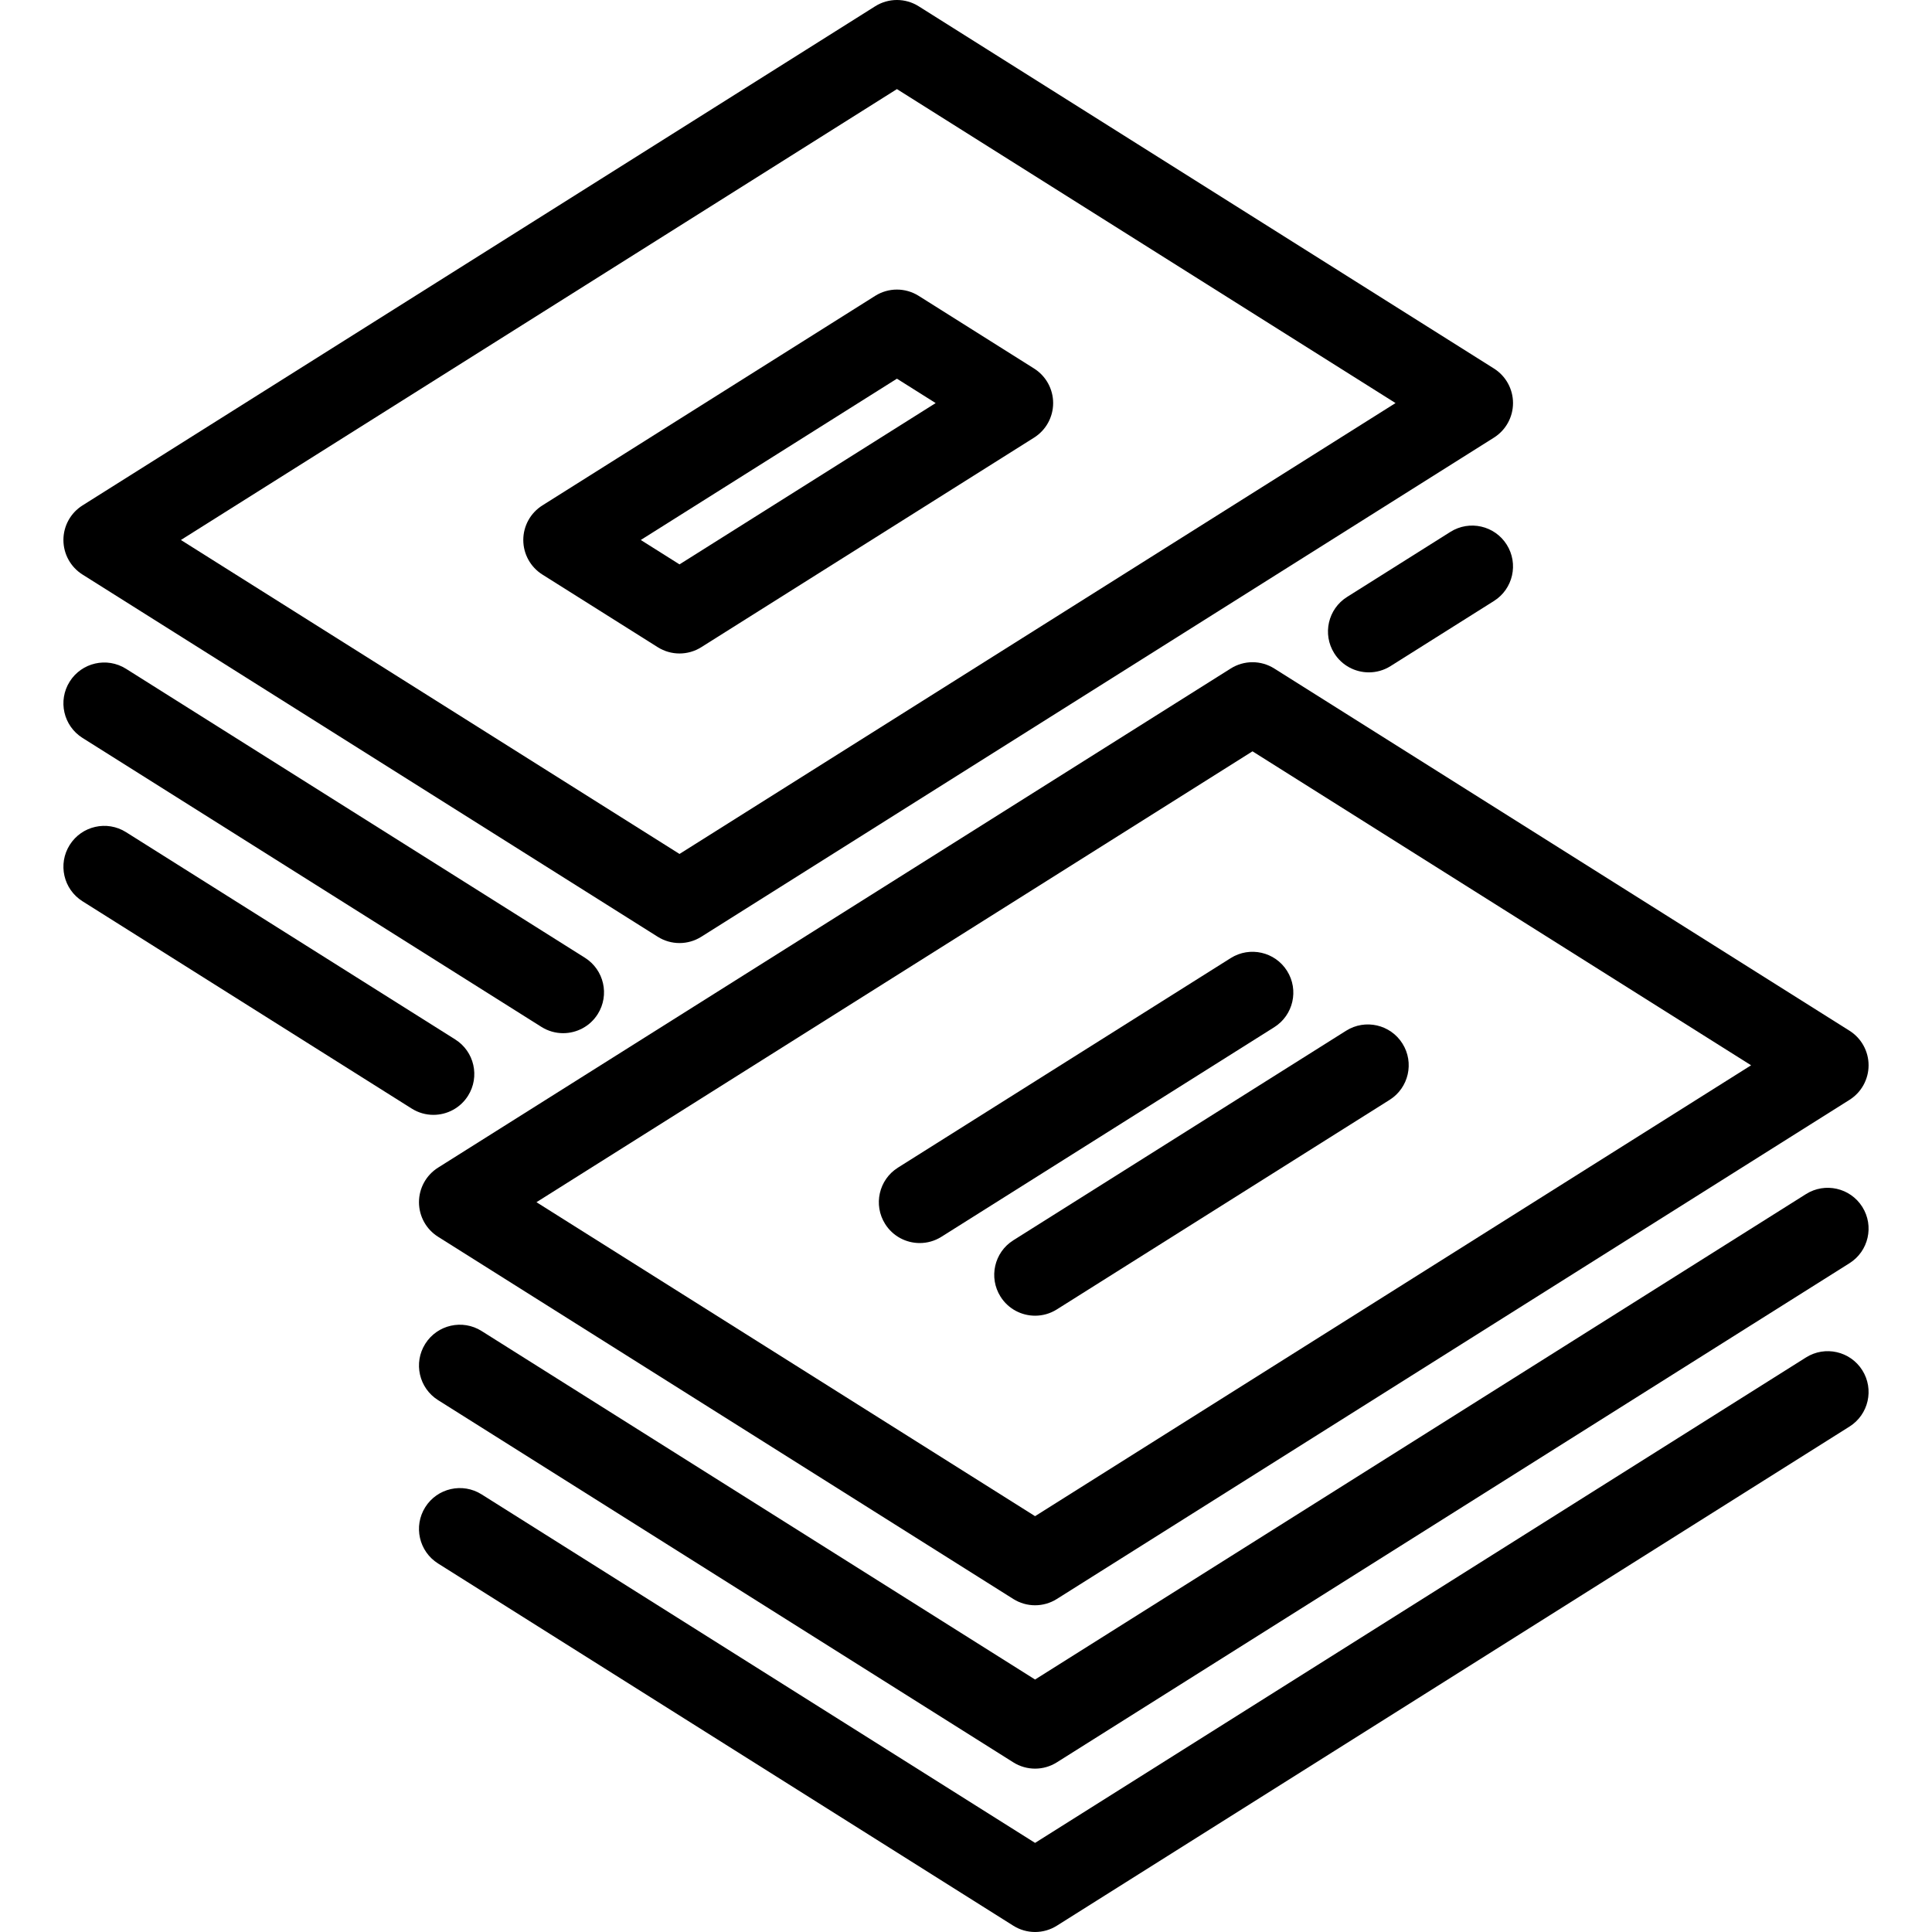 <?xml version="1.0" encoding="iso-8859-1"?>
<!-- Generator: Adobe Illustrator 17.1.0, SVG Export Plug-In . SVG Version: 6.00 Build 0)  -->
<!DOCTYPE svg PUBLIC "-//W3C//DTD SVG 1.1//EN" "http://www.w3.org/Graphics/SVG/1.1/DTD/svg11.dtd">
<svg version="1.1" id="Capa_1" xmlns="http://www.w3.org/2000/svg" xmlns:xlink="http://www.w3.org/1999/xlink" x="0px" y="0px"
	 viewBox="0 0 473.057 473.057" style="enable-background:new 0 0 473.057 473.057;" xml:space="preserve">
<g>
	<path d="M114.598,268.303c2.943-4.673,1.54-10.848-3.134-13.79l-80.607-50.758c-4.672-2.942-10.847-1.54-13.79,3.134
		c-2.943,4.673-1.54,10.848,3.134,13.79l80.607,50.758c1.654,1.042,3.497,1.539,5.318,1.539
		C109.448,272.976,112.697,271.321,114.598,268.303z"/>
	<path d="M20.2,140.679l140.852,88.693c1.628,1.025,3.478,1.538,5.328,1.538s3.7-0.513,5.328-1.538l194.088-122.217
		c2.908-1.831,4.672-5.026,4.672-8.462s-1.764-6.631-4.672-8.462L224.944,1.538c-3.256-2.051-7.4-2.051-10.656,0L20.2,123.755
		c-2.908,1.831-4.672,5.026-4.672,8.462S17.292,138.848,20.2,140.679z M219.616,21.817l122.085,76.876L166.38,209.093
		L44.295,132.217L219.616,21.817z"/>
	<path d="M171.708,158.469l81.487-51.313c2.908-1.831,4.672-5.026,4.672-8.462s-1.764-6.631-4.671-8.462l-28.251-17.79
		c-3.257-2.05-7.4-2.052-10.657,0l-81.487,51.313c-2.908,1.831-4.672,5.026-4.672,8.462s1.764,6.631,4.671,8.462l28.251,17.79
		c1.629,1.025,3.479,1.538,5.329,1.538C168.229,160.007,170.08,159.494,171.708,158.469z M156.896,132.217l62.721-39.495
		l9.484,5.973l-62.721,39.495L156.896,132.217z"/>
	<path d="M355.139,130.231l-25.308,15.937c-4.673,2.942-6.076,9.117-3.133,13.791c1.9,3.019,5.149,4.672,8.472,4.672
		c1.82,0,3.664-0.497,5.319-1.539l25.308-15.937c4.673-2.942,6.076-9.117,3.133-13.791
		C365.988,128.691,359.815,127.287,355.139,130.231z"/>
	<path d="M30.856,163.755c-4.672-2.942-10.847-1.539-13.79,3.134s-1.54,10.848,3.134,13.79l112.368,70.758
		c1.654,1.042,3.497,1.539,5.318,1.539c3.322,0,6.571-1.654,8.472-4.673c2.943-4.673,1.54-10.848-3.134-13.79L30.856,163.755z"/>
	<path d="M107.261,302.825l140.852,88.693c1.628,1.025,3.478,1.538,5.328,1.538s3.7-0.513,5.328-1.538l194.088-122.217
		c2.908-1.831,4.672-5.026,4.672-8.462s-1.764-6.631-4.672-8.462l-140.852-88.693c-3.256-2.051-7.4-2.051-10.656,0L107.261,285.901
		c-2.908,1.831-4.672,5.026-4.672,8.462S104.353,300.994,107.261,302.825z M306.677,183.964l122.085,76.876L253.44,371.239
		l-122.085-76.876L306.677,183.964z"/>
	<path d="M258.769,320.615l81.487-51.313c4.674-2.942,6.077-9.117,3.134-13.79c-2.941-4.674-9.116-6.078-13.79-3.134l-81.487,51.313
		c-4.674,2.942-6.077,9.117-3.134,13.79c1.9,3.02,5.149,4.673,8.472,4.673C255.271,322.154,257.114,321.657,258.769,320.615z"/>
	<path d="M315.139,237.723c-2.941-4.674-9.116-6.077-13.79-3.134l-81.487,51.313c-4.674,2.942-6.077,9.117-3.134,13.79
		c1.9,3.02,5.149,4.673,8.472,4.673c1.82,0,3.664-0.497,5.318-1.539l81.487-51.313C316.679,248.57,318.082,242.396,315.139,237.723z
		"/>
	<path d="M442.2,332.378L253.44,451.239l-135.523-85.338c-4.671-2.941-10.848-1.539-13.79,3.134
		c-2.943,4.673-1.54,10.848,3.134,13.79l140.852,88.693c1.628,1.025,3.478,1.538,5.328,1.538s3.7-0.513,5.328-1.538l194.088-122.217
		c4.674-2.942,6.077-9.117,3.134-13.79C453.049,330.838,446.873,329.435,442.2,332.378z"/>
	<path d="M442.2,292.378L253.44,411.239l-135.523-85.338c-4.671-2.941-10.848-1.539-13.79,3.134
		c-2.943,4.673-1.54,10.848,3.134,13.79l140.852,88.693c1.628,1.025,3.478,1.538,5.328,1.538s3.7-0.513,5.328-1.538l194.088-122.217
		c4.674-2.942,6.077-9.117,3.134-13.79C453.049,290.838,446.873,289.435,442.2,292.378z"/>
</g>
<g>
</g>
<g>
</g>
<g>
</g>
<g>
</g>
<g>
</g>
<g>
</g>
<g>
</g>
<g>
</g>
<g>
</g>
<g>
</g>
<g>
</g>
<g>
</g>
<g>
</g>
<g>
</g>
<g>
</g>
</svg>
